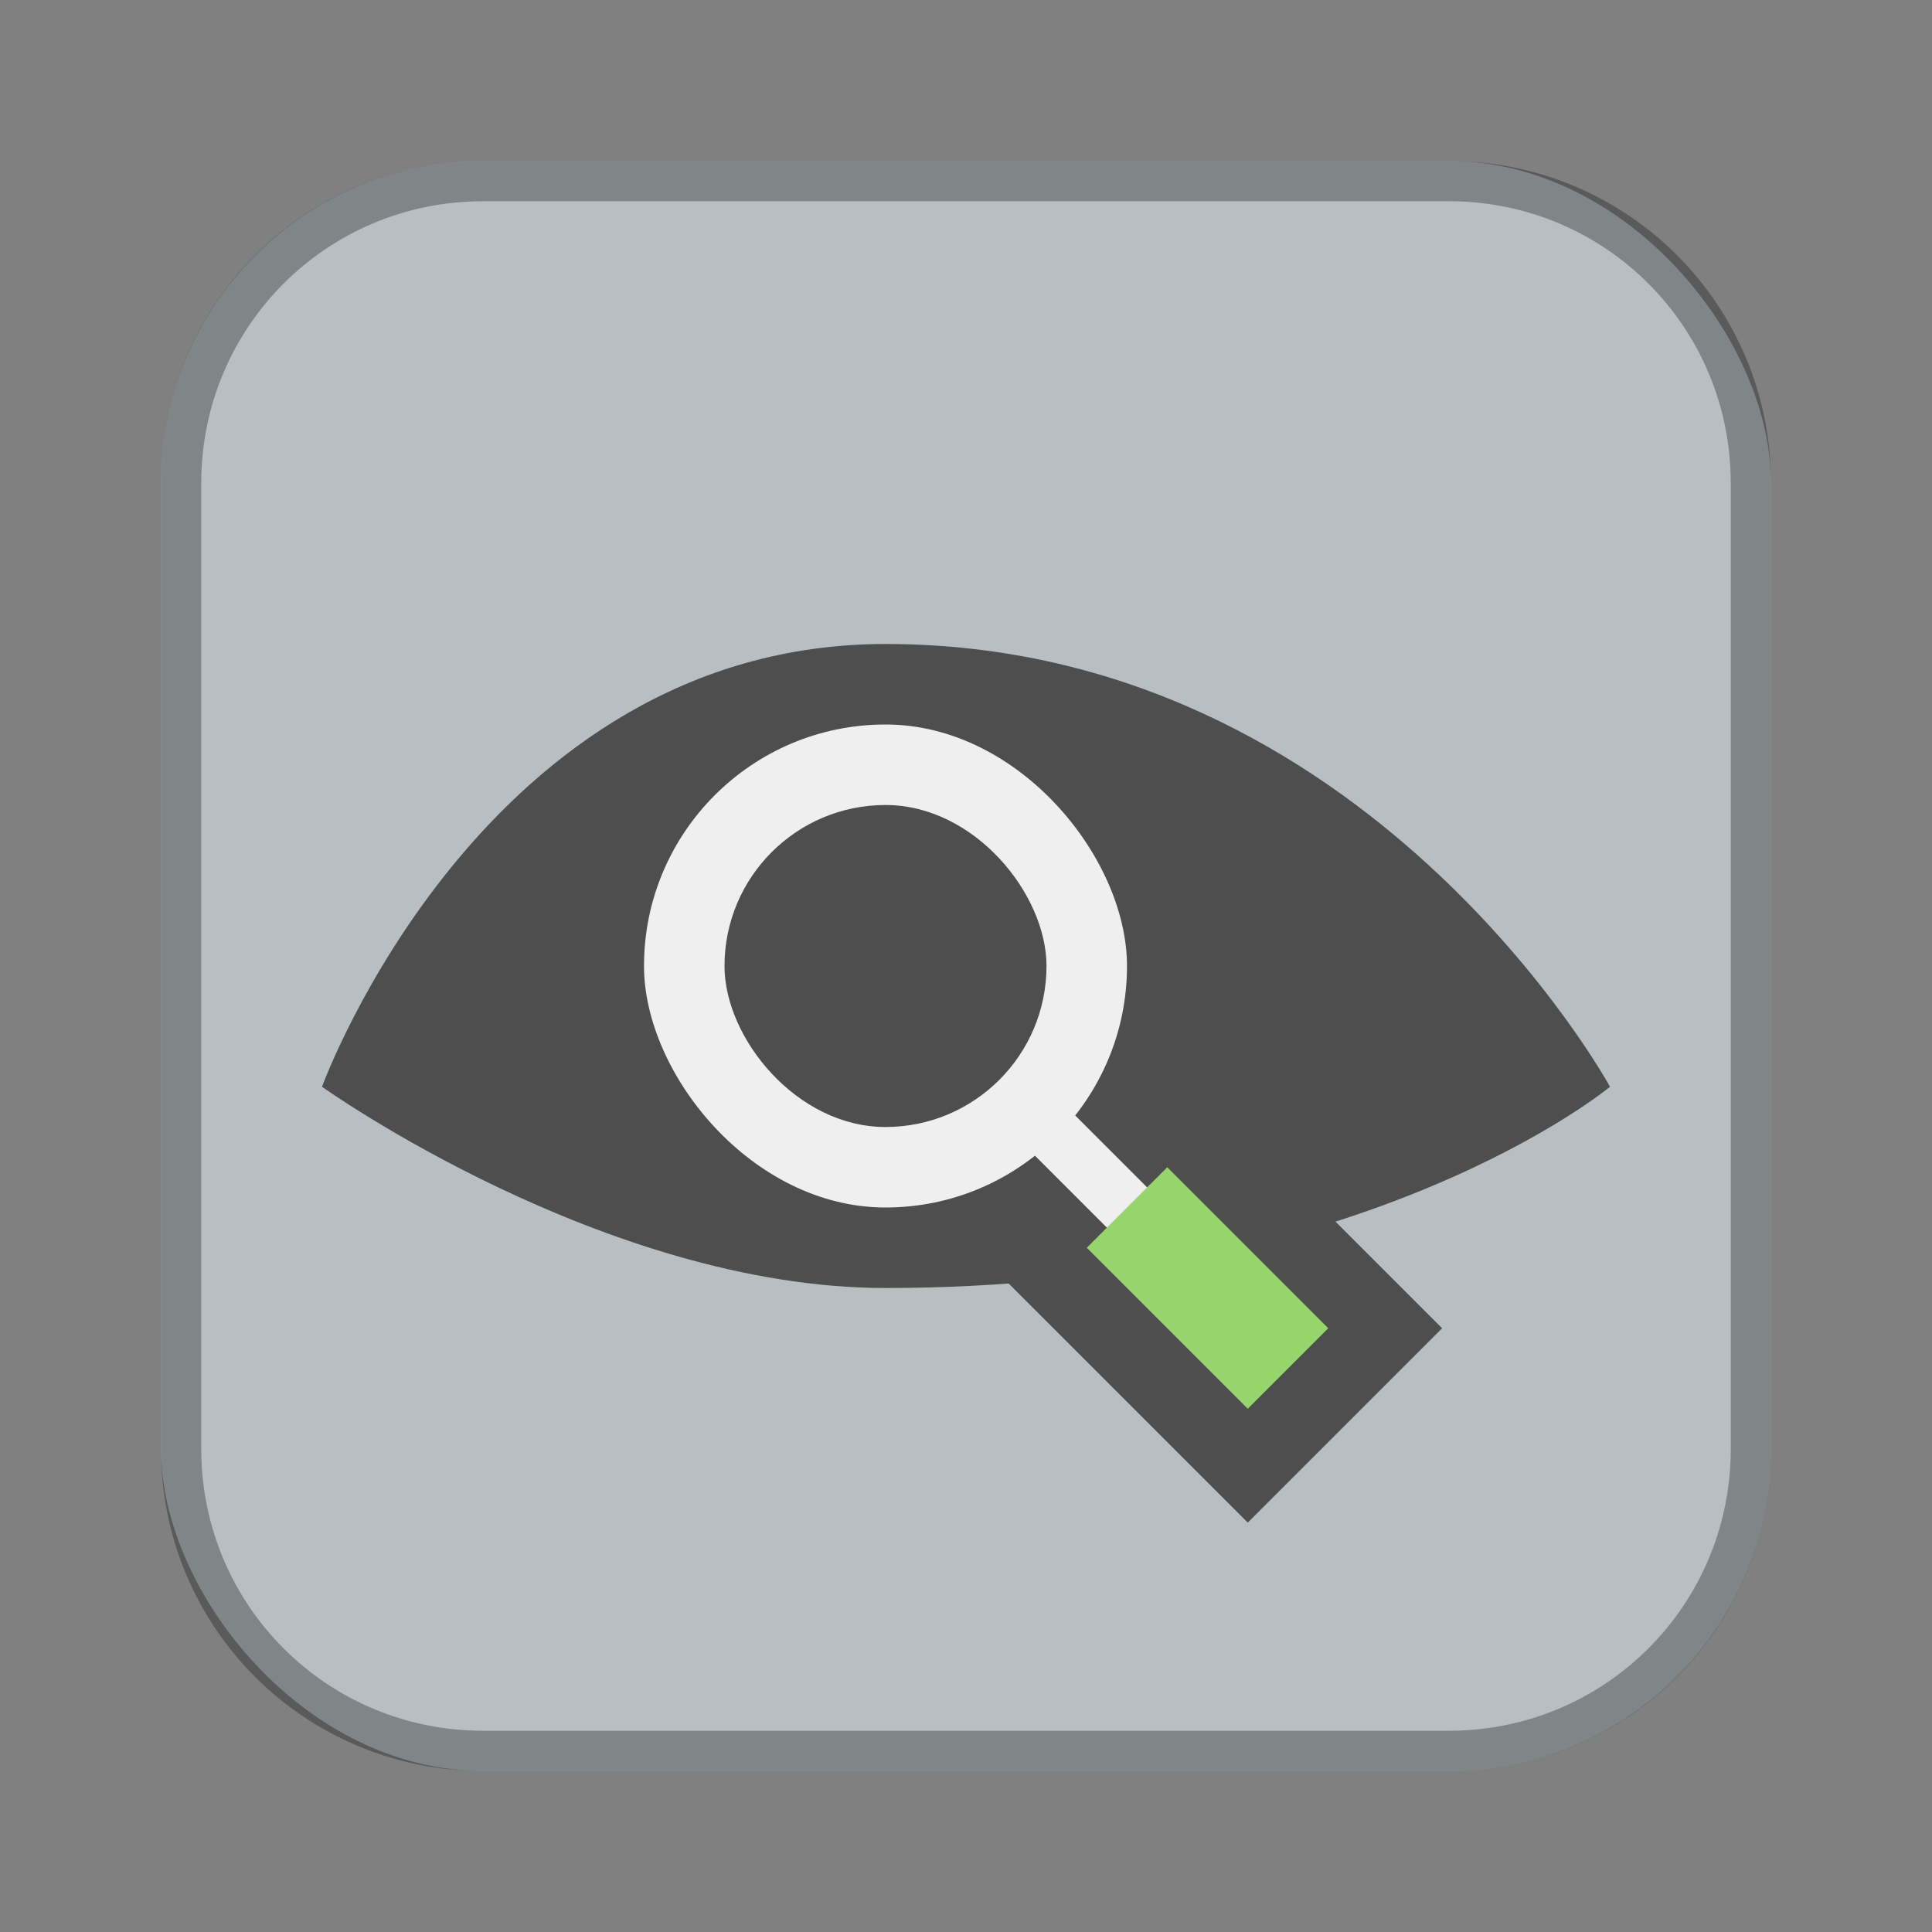 <?xml version="1.0" encoding="UTF-8"?>
<!-- Created with Inkscape (http://www.inkscape.org/) -->
<svg id="SVGRoot" width="48px" height="48px" version="1.1" viewBox="0 0 48 48" xmlns="http://www.w3.org/2000/svg" xmlns:cc="http://creativecommons.org/ns#" xmlns:dc="http://purl.org/dc/elements/1.1/" xmlns:rdf="http://www.w3.org/1999/02/22-rdf-syntax-ns#">
 <rect x="0" y="0" width="48" height="48" fill="#808080" stroke="none"/>
 <defs id="defs815">
  <style id="style819">.cls-1{fill:none;stroke:#fff;stroke-linecap:round;stroke-linejoin:round;}</style>
  <style id="style819-4">.cls-1{fill:none;stroke:#fff;stroke-linecap:round;stroke-linejoin:round;}</style>
  <style id="current-color-scheme" type="text/css">.ColorScheme-Text {
        color:#31363b;
      }
      .ColorScheme-Accent {
        color:#3daee9;
      }</style>
  <style id="current-color-scheme-6" type="text/css">.ColorScheme-Text {
        color:#31363b;
      }
      .ColorScheme-Accent {
        color:#3daee9;
      }</style>
 </defs>
 <g id="layer1">
  <rect id="rect1373-5" x="4" y="4" width="40" height="40" ry="8" fill="#b7bfc2" fill-rule="evenodd" style="paint-order:stroke fill markers"/>
  <path id="rect817" d="m12 4c-4.432 0-8 3.568-8 8v24c0 4.432 3.568 8 8 8h24c4.432 0 8-3.568 8-8v-24c0-4.432-3.568-8-8-8h-24zm0 1h24c3.878 0 7 3.122 7 7v24c0 3.878-3.122 7-7 7h-24c-3.878 0-7-3.122-7-7v-24c0-3.878 3.122-7 7-7z" fill-rule="evenodd" opacity=".3" style="paint-order:stroke fill markers"/>
  <path id="path855" d="m8 27s4-11 14-11c12 0 18 11 18 11s-6 5-18 5c-7 0-14-5-14-5z" fill="#4e4e4e"/>
  <path id="path951-8" d="m26 27-1 1 2.5 2.5-0.5 0.5 4 4 2-2-4-4-0.5 0.5z" fill="#efefef" stroke="#4e4e4e" stroke-linecap="square" stroke-width="4"/>
  <rect id="rect868" x="16" y="18" width="12" height="12" ry="6" fill="#efefef" fill-rule="evenodd" style="paint-order:normal"/>
  <rect id="rect905" x="18" y="20" width="8" height="8" ry="4" fill="#4e4e4e" fill-rule="evenodd" style="paint-order:normal"/>
  <path id="path951" d="m25 28 3 3 1-1-3-3z" fill="#efefef"/>
  <path id="path949" d="m27 31 2-2 4 4-2 2z" fill="#96d56b"/>
 </g>
</svg>
